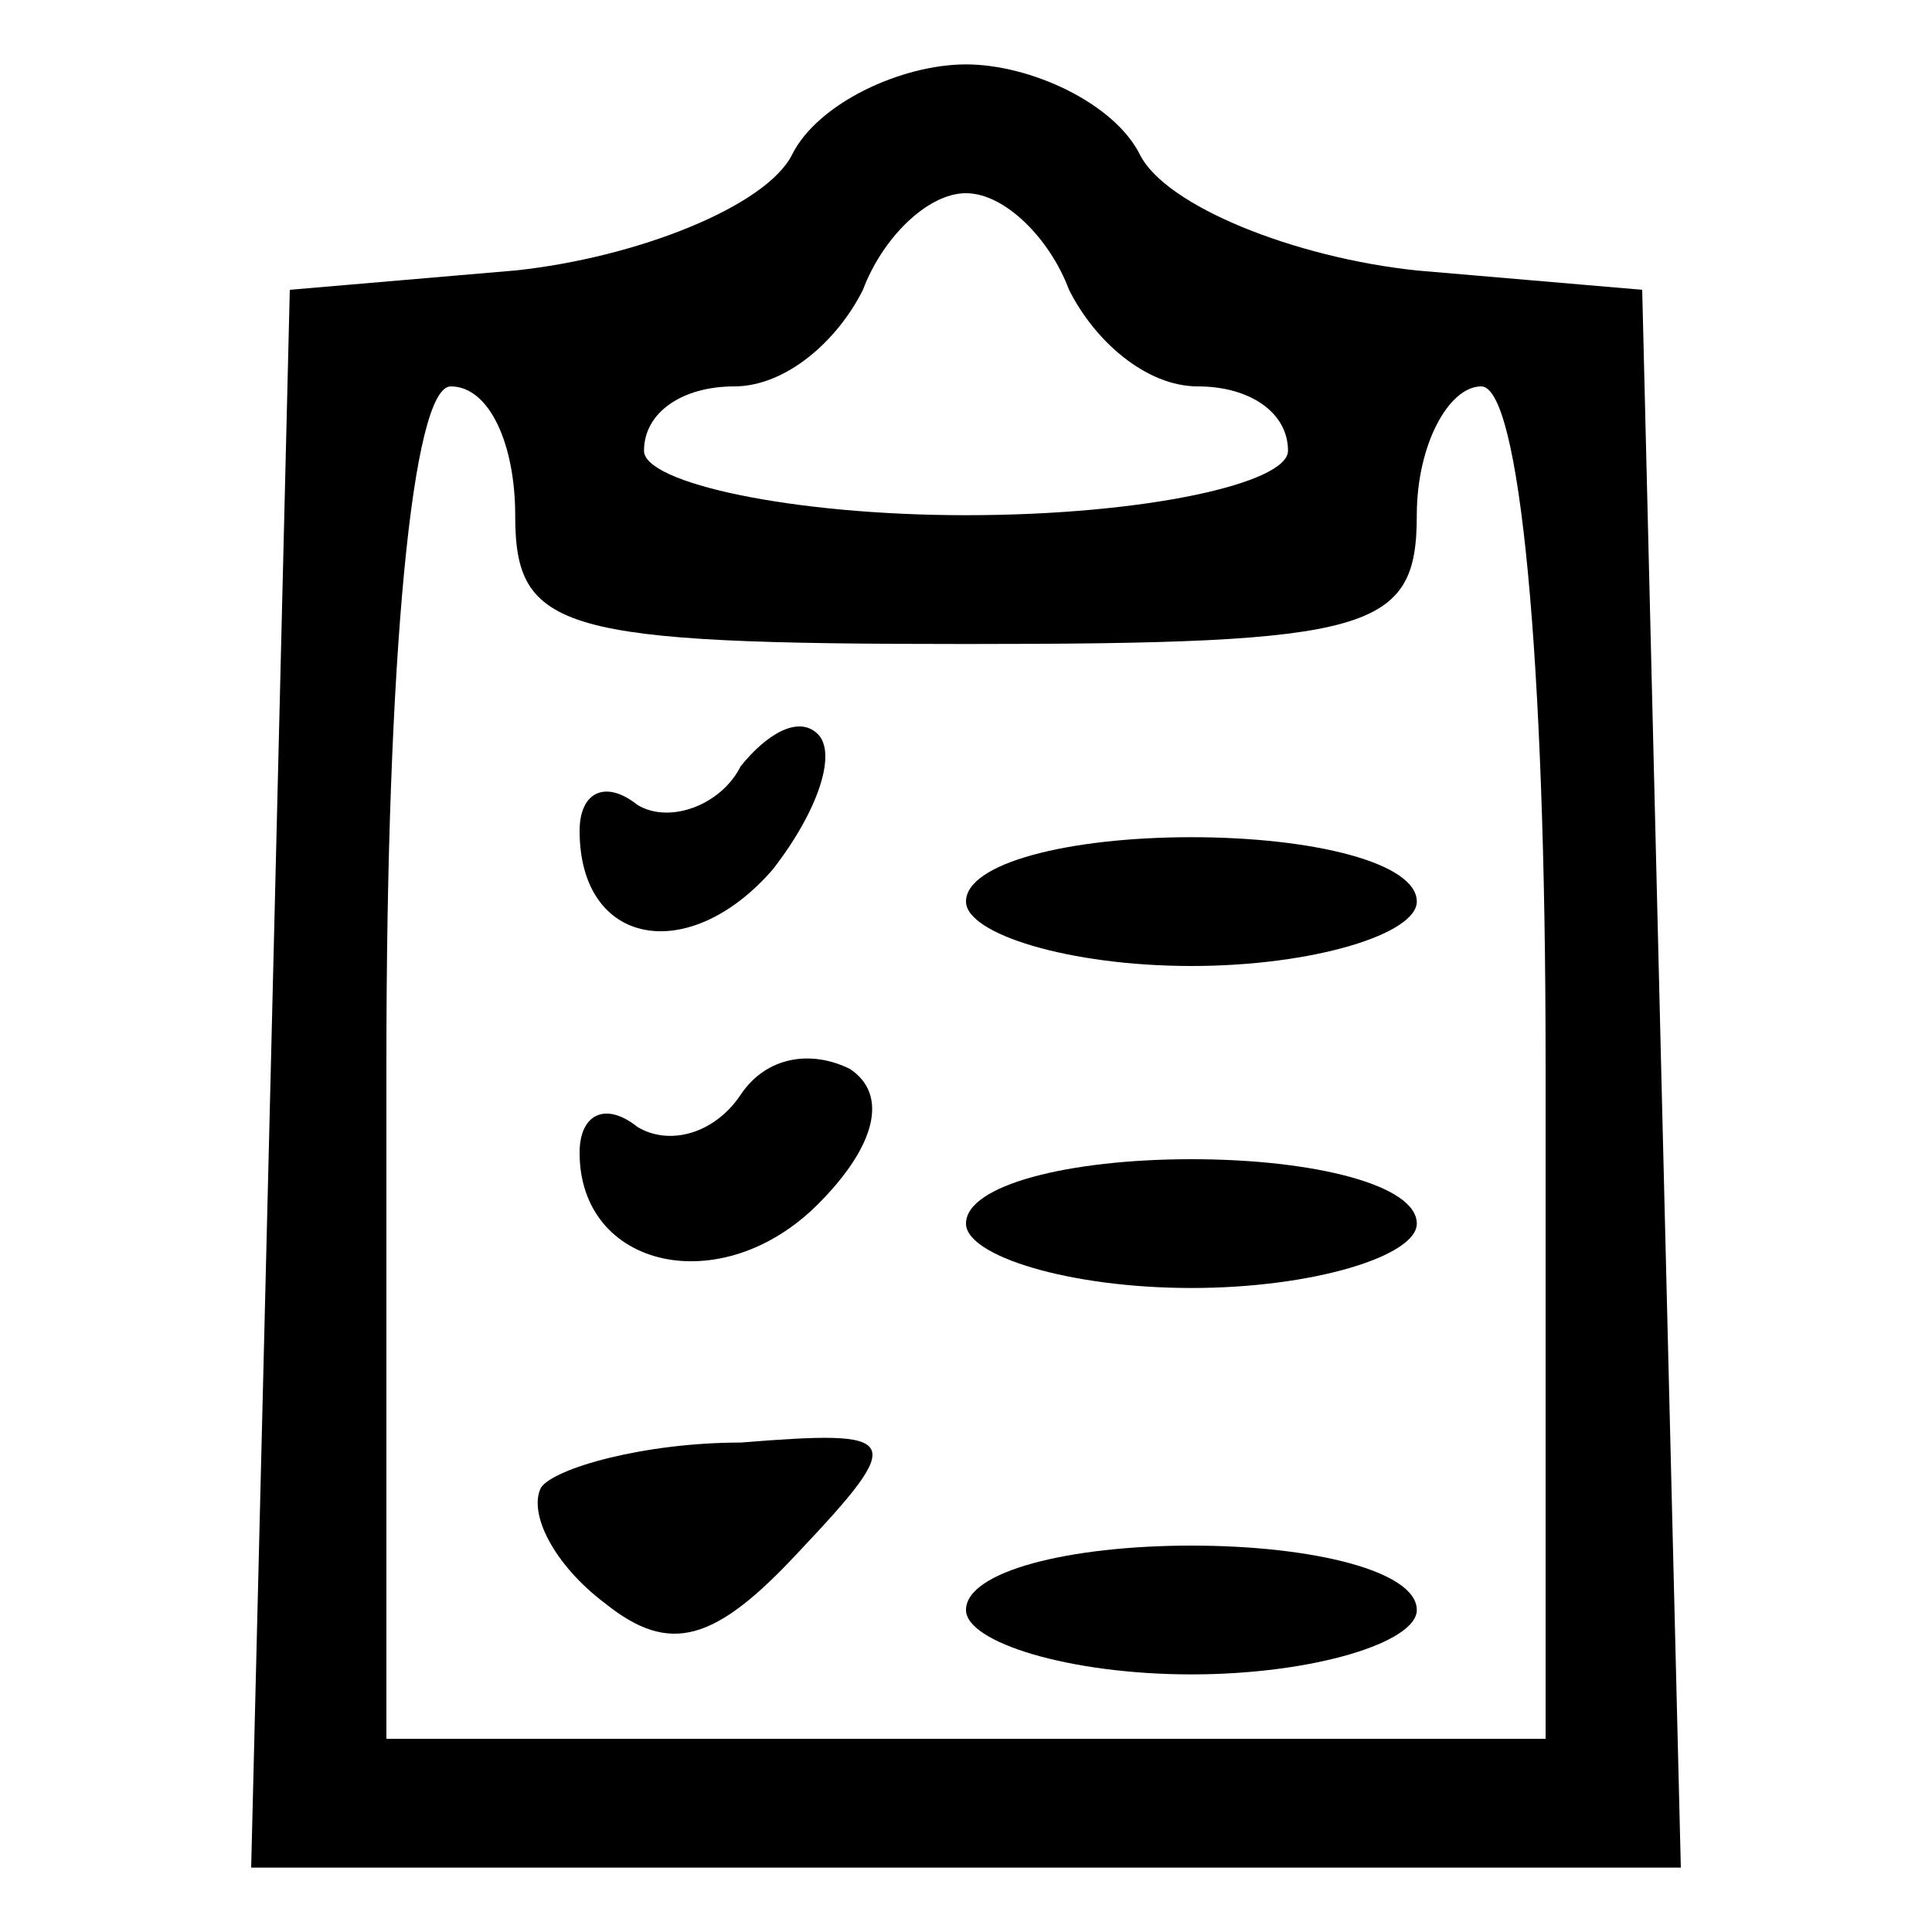 <svg xmlns="http://www.w3.org/2000/svg"
    xmlns:xlink="http://www.w3.org/1999/xlink" width="40" height="40" viewBox="0 0 30 30" preserveAspectRatio="xMidYMid meet">
    <path d="M12.3 2.4C11.9 3.2 9.9 4 8 4.2l-3.5.3-.3 12.3L3.9 29H15h11.1l-.3-12.2-.3-12.3-3.5-.3c-1.9-.2-3.9-1-4.3-1.8S16 1 15 1s-2.3.6-2.7 1.4zm4.3 2.1c.4.8 1.2 1.5 2 1.5s1.4.4 1.4 1c0 .5-2.2 1-5 1-2.7 0-5-.5-5-1 0-.6.6-1 1.4-1s1.6-.7 2-1.5c.3-.8 1-1.5 1.6-1.5s1.3.7 1.6 1.5zM8 8c0 1.8.7 2 7 2s7-.2 7-2c0-1.1.5-2 1-2 .6 0 1 4.2 1 10.5V27h-9-9V16.5C6 10.2 6.4 6 7 6s1 .9 1 2zm3.5 3.9c-.3.6-1.1.9-1.6.6-.5-.4-.9-.2-.9.4 0 1.8 1.7 2.1 3 .6.7-.9 1-1.8.7-2.1s-.8 0-1.2.5z"/>
    <use xlink:href="#B"/>
    <path d="M11.5 17c-.4.6-1.1.8-1.6.5-.5-.4-.9-.2-.9.4 0 1.8 2.2 2.3 3.7.8.9-.9 1.1-1.7.5-2.1-.6-.3-1.3-.2-1.7.4z"/>
    <use xlink:href="#B" y="5"/>
    <path d="M8.4 23.1c-.2.4.2 1.2 1 1.8 1 .8 1.7.6 3-.8 1.7-1.8 1.6-1.9-.9-1.7-1.5 0-2.9.4-3.1.7z"/>
    <use xlink:href="#B" y="11"/>
    <defs >
        <path id="B" d="M15 14c0 .5 1.6 1 3.5 1s3.5-.5 3.5-1c0-.6-1.6-1-3.5-1s-3.5.4-3.5 1z"/>
    </defs>
</svg>
